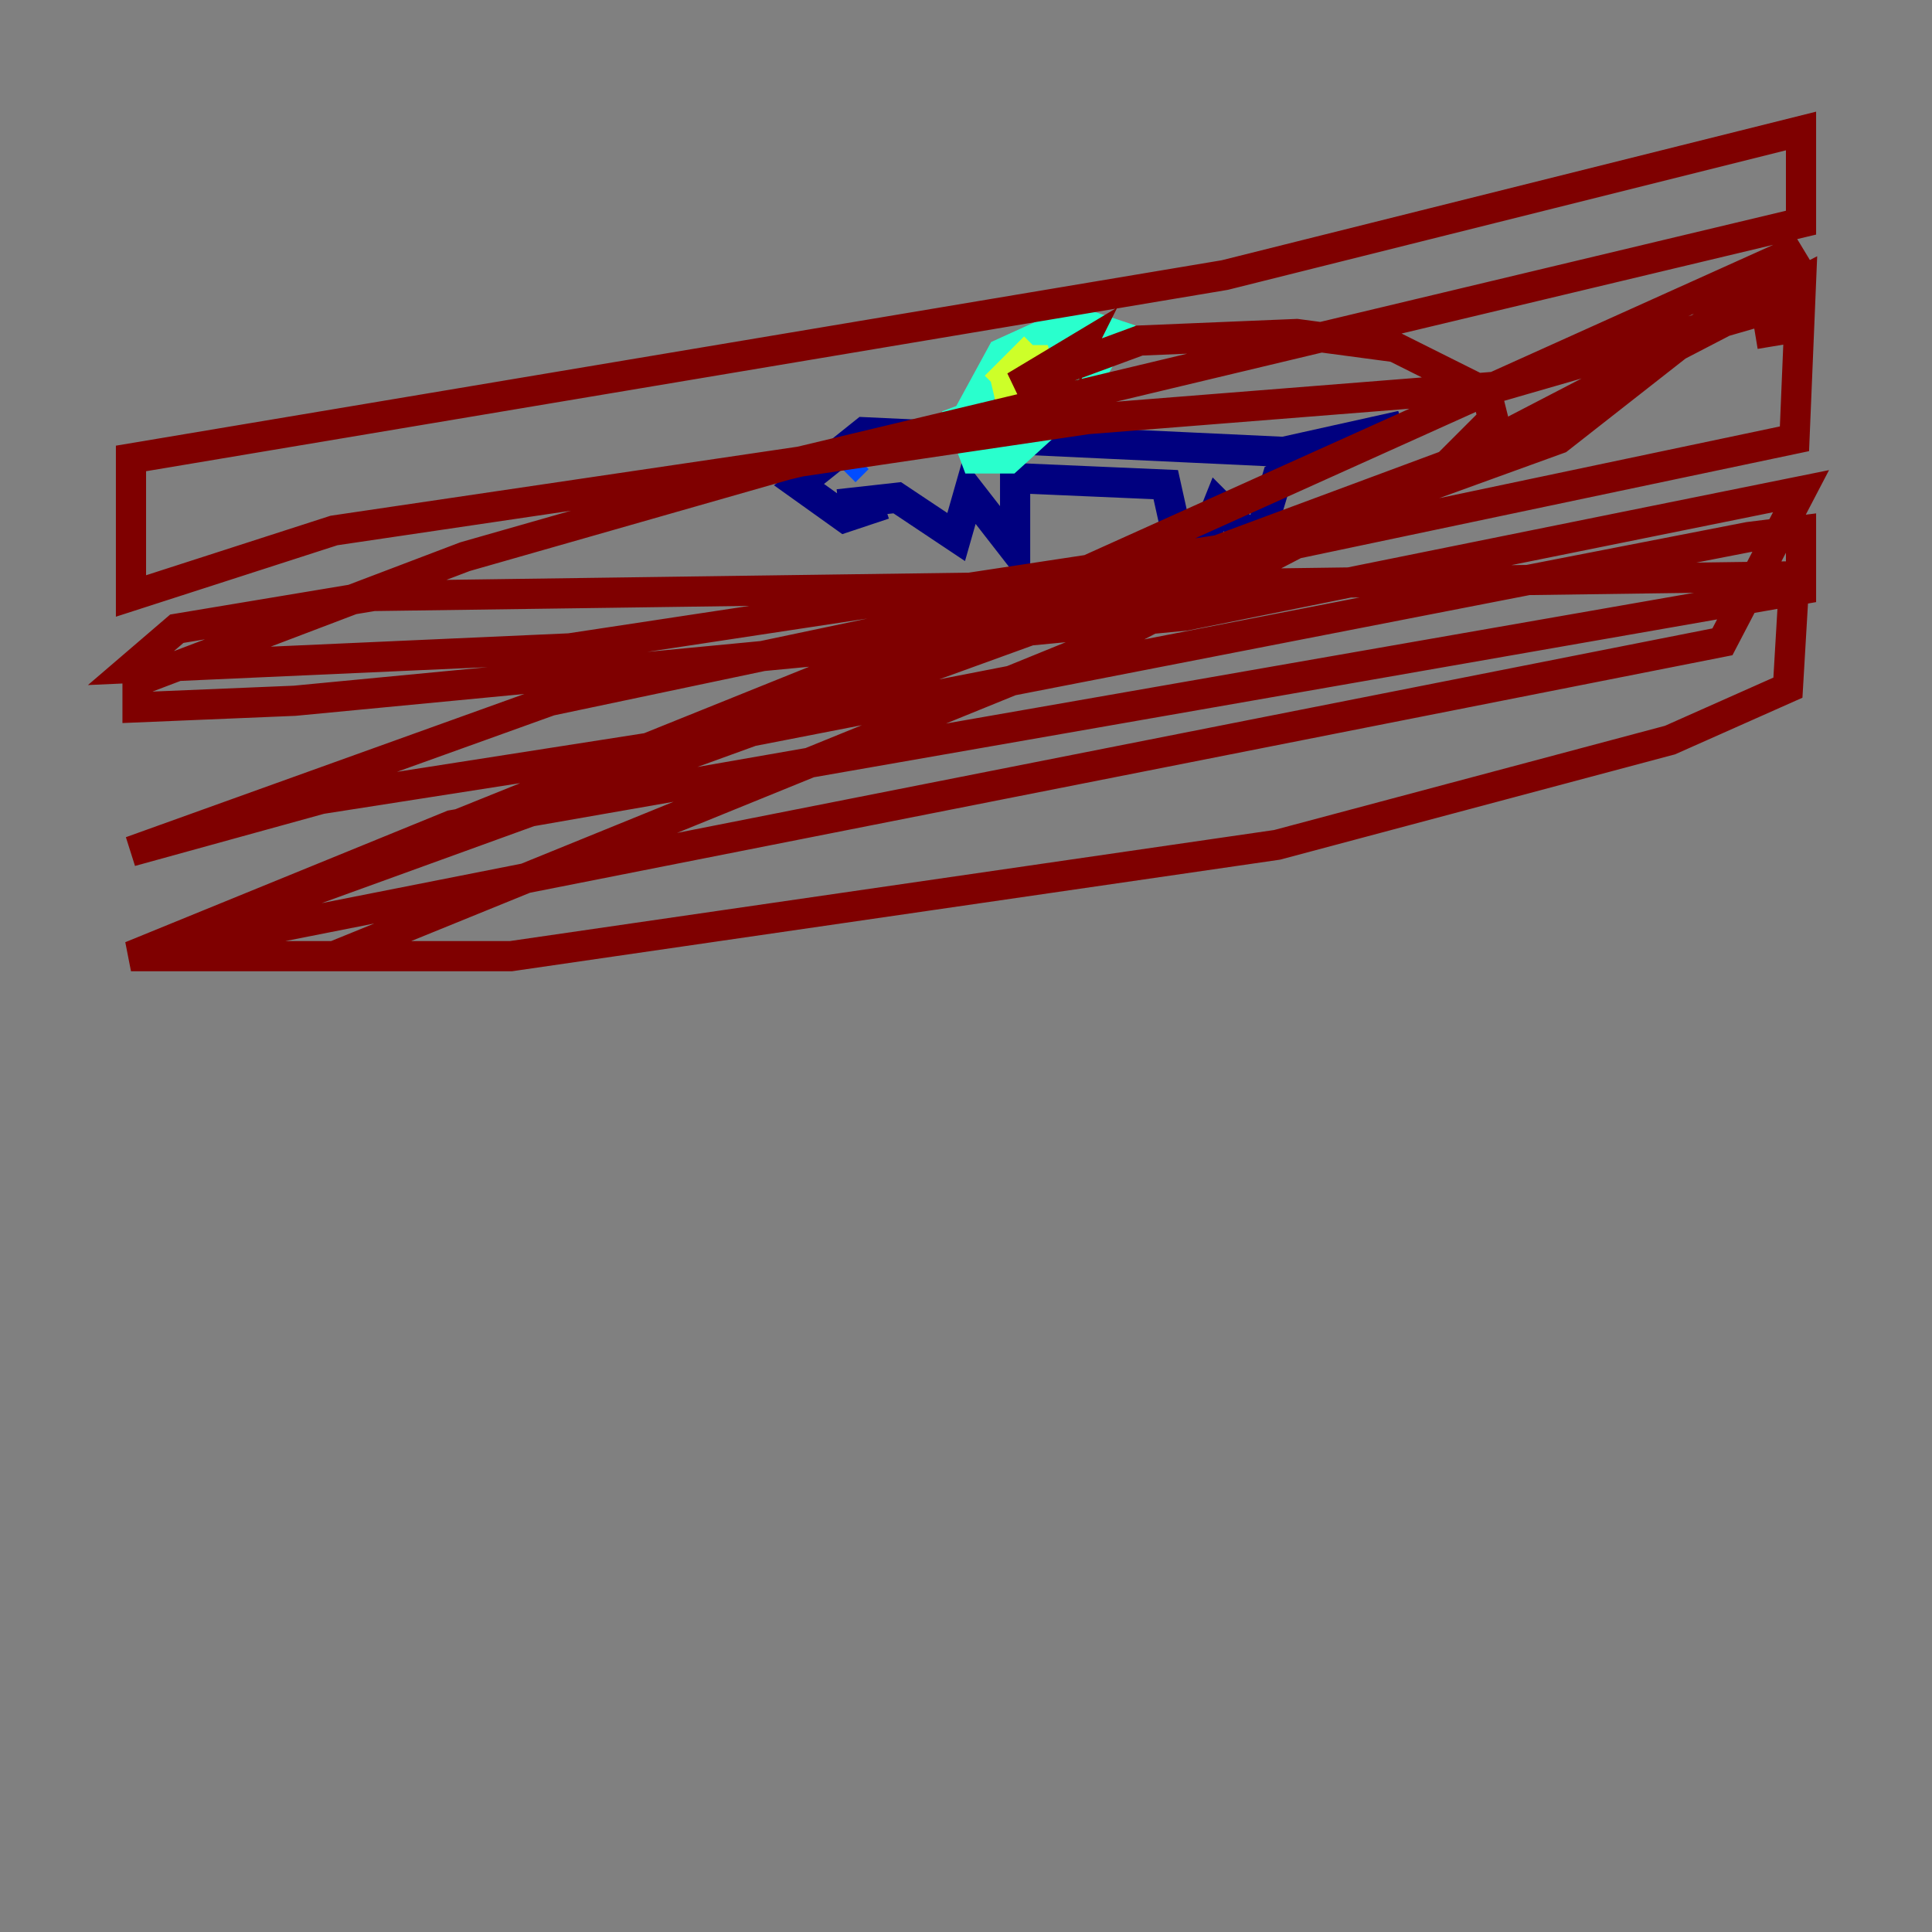<?xml version="1.0" encoding="utf-8" ?>
<svg baseProfile="tiny" height="128" version="1.2" viewBox="0,0,128,128" width="128" xmlns="http://www.w3.org/2000/svg" xmlns:ev="http://www.w3.org/2001/xml-events" xmlns:xlink="http://www.w3.org/1999/xlink"><rect x="0" y="0" width="128" height="128" fill="#808080" stroke="none"/><defs /><polyline fill="none" points="58.576,33.41 55.973,34.278 52.936,32.108 57.275,28.637 85.044,29.939 92.854,28.203 84.61,31.675 83.308,36.014 80.705,33.41 79.837,35.58 78.102,36.014 77.234,32.108 67.254,31.675 67.254,36.447 64.217,32.542 63.349,35.58 59.444,32.976 55.539,33.41" stroke="#00007f" stroke-width="2" /><polyline fill="none" points="55.973,31.241 56.841,30.373" stroke="#004cff" stroke-width="2" /><polyline fill="none" points="63.783,28.203 66.386,23.43 71.159,21.261 73.763,22.129 71.593,26.034 66.82,30.373 64.651,30.373 63.349,26.902" stroke="#29ffcd" stroke-width="2" /><polyline fill="none" points="65.953,25.6 68.556,22.997 67.688,23.864 69.424,23.864 65.953,25.6 68.556,25.6 68.99,24.732" stroke="#cdff29" stroke-width="2" /><polyline fill="none" points="71.159,22.997 71.159,23.43" stroke="#ff6700" stroke-width="2" /><polyline fill="none" points="70.725,24.732 71.593,22.997 67.254,25.6 75.498,22.563 85.912,22.129 92.42,22.997 98.495,26.034 98.929,27.77 95.891,30.807 80.705,36.447 37.749,42.956 8.678,44.258 11.715,41.654 24.732,39.485 118.888,38.183 118.454,45.559 110.644,49.031 84.61,55.973 33.844,63.349 8.678,63.349 29.939,54.671 119.322,39.051 119.322,35.146 115.851,35.58 49.031,48.597 21.261,52.936 8.678,56.407 36.447,46.427 118.888,29.071 119.322,18.658 73.329,42.522 22.129,63.349 8.678,63.349 103.268,29.071 119.322,16.488 71.159,38.183 8.678,63.349 114.115,42.522 119.322,32.542 78.536,40.786 19.525,46.427 9.112,46.861 9.112,45.125 30.807,36.881 52.068,30.807 119.322,14.752 119.322,8.678 81.139,18.224 8.678,30.373 8.678,39.485 22.129,35.146 72.027,27.77 99.363,25.6 118.888,19.959 119.322,17.79 118.888,21.695 116.285,22.129" stroke="#7f0000" stroke-width="2" /></svg>